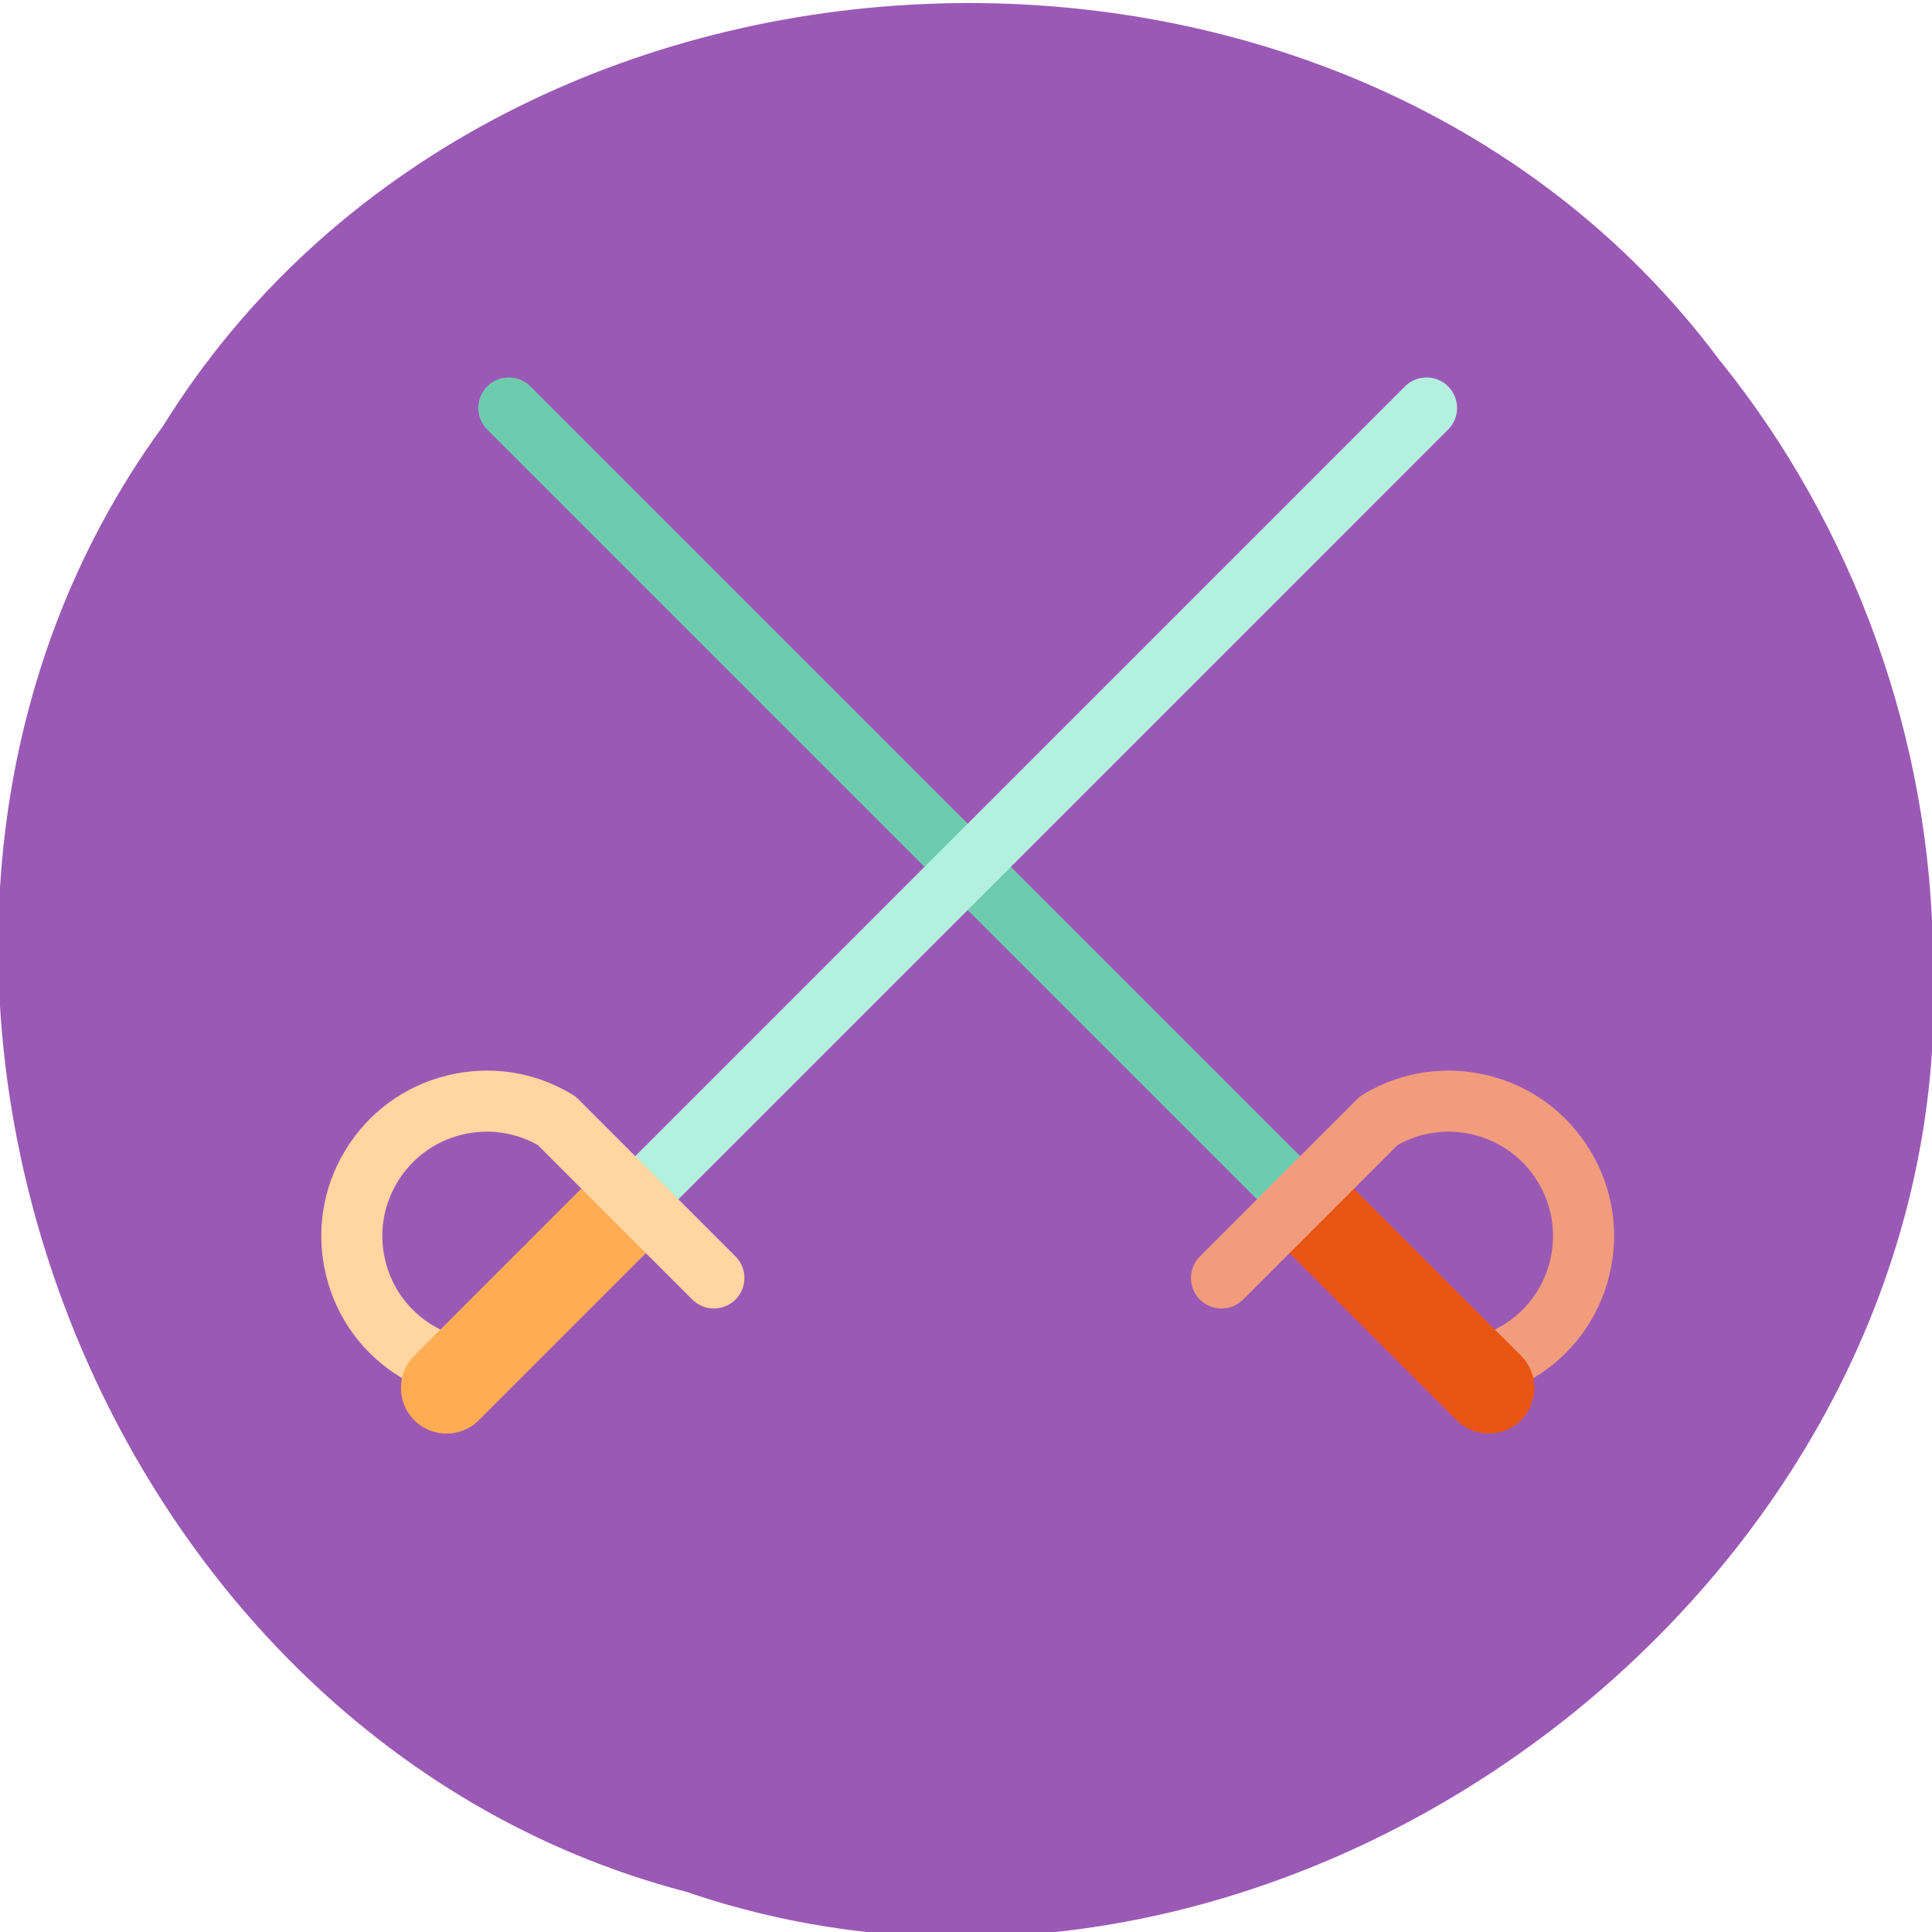 <?xml version="1.0" encoding="UTF-8" standalone="no"?>
<!-- Created with Inkscape (http://www.inkscape.org/) -->

<svg
   xmlns:dc="http://purl.org/dc/elements/1.1/"
   xmlns:cc="http://creativecommons.org/ns#"
   xmlns:rdf="http://www.w3.org/1999/02/22-rdf-syntax-ns#"
   xmlns:svg="http://www.w3.org/2000/svg"
   xmlns="http://www.w3.org/2000/svg"
   xmlns:sodipodi="http://sodipodi.sourceforge.net/DTD/sodipodi-0.dtd"
   xmlns:inkscape="http://www.inkscape.org/namespaces/inkscape"
   height="1000"
   width="1000"
   sodipodi:docname="bild16.svg"
   version="1.1"
   id="svg4946"
   inkscape:version="0.92.2 (5c3e80d, 2017-08-06)">
  <sodipodi:namedview
     id="base"
     pagecolor="#ffffff"
     bordercolor="#666666"
     borderopacity="1.0"
     inkscape:pageopacity="0.0"
     inkscape:pageshadow="2"
     inkscape:zoom="0.70710678"
     inkscape:cx="422.19783"
     inkscape:cy="556.40611"
     inkscape:document-units="px"
     inkscape:current-layer="layer1"
     showgrid="false"
     showguides="true"
     inkscape:window-width="1920"
     inkscape:window-height="1017"
     inkscape:window-x="-8"
     inkscape:window-y="-8"
     inkscape:window-maximized="1"
     showborder="true"
     inkscape:showpageshadow="false"
     inkscape:guide-bbox="true">
    <sodipodi:guide
       position="0,1000"
       orientation="1,0"
       id="guide4948"
       inkscape:locked="false"
       inkscape:label=""
       inkscape:color="rgb(0,0,255)" />
    <sodipodi:guide
       position="1000,938"
       orientation="1,0"
       id="guide4950"
       inkscape:locked="false" />
    <sodipodi:guide
       position="1000,1000"
       orientation="0,1"
       id="guide7104"
       inkscape:locked="false"
       inkscape:label=""
       inkscape:color="rgb(0,0,255)" />
    <sodipodi:guide
       position="0,800"
       orientation="0,1"
       id="guide7108"
       inkscape:locked="false"
       inkscape:label=""
       inkscape:color="rgb(0,0,255)" />
    <sodipodi:guide
       position="0,800"
       orientation="1,0"
       id="guide7110"
       inkscape:locked="false"
       inkscape:label=""
       inkscape:color="rgb(0,0,255)" />
    <sodipodi:guide
       position="200,1000"
       orientation="1,0"
       id="guide7112"
       inkscape:locked="false"
       inkscape:label=""
       inkscape:color="rgb(0,0,255)" />
    <sodipodi:guide
       position="1000,200"
       orientation="0,1"
       id="guide7139"
       inkscape:locked="false"
       inkscape:label=""
       inkscape:color="rgb(0,0,255)" />
    <sodipodi:guide
       position="800,800"
       orientation="1,0"
       id="guide7141"
       inkscape:locked="false"
       inkscape:label=""
       inkscape:color="rgb(0,0,255)" />
    <sodipodi:guide
       position="800,200"
       orientation="0,1"
       id="guide7143"
       inkscape:locked="false" />
    <sodipodi:guide
       position="500,500"
       orientation="0,1"
       id="guide7747"
       inkscape:locked="false"
       inkscape:label=""
       inkscape:color="rgb(0,0,255)" />
    <sodipodi:guide
       position="500,500"
       orientation="1,0"
       id="guide7749"
       inkscape:locked="false"
       inkscape:label=""
       inkscape:color="rgb(0,0,255)" />
  </sodipodi:namedview>
  <defs
     id="defs4" />
  <g
     inkscape:groupmode="layer"
     id="layer8"
     inkscape:label="Alle für einen">
    <g
       id="layer1"
       inkscape:groupmode="layer"
       inkscape:label="Kreis"
       style="display:inline">
      <path
         style="fill:#9b59b6;fill-opacity:1;stroke:#9b59b6;stroke-width:1;stroke-opacity:1"
         d="M 1000.008,496.815 C 1014.344,821.001 661.757,1083.688 355.252,978.678 41.527,896.824 -106.43,482.729 84.816,220.762 255.789,-54.901 695.054,-73.831 889.131,186.074 959.583,272.912 999.324,383.927 1000,495.733"
         id="path7106"
         inkscape:connector-curvature="0" />
    </g>
    <g
       inkscape:groupmode="layer"
       id="layer7"
       inkscape:label="Degen"
       style="display:inline">
      <g
         id="g7740"
         transform="matrix(1.307,0,0,1.307,166.282,134.108)">
        <path
           id="path7664"
           d="m 82.83,50.417 c -4.719,-4.719 -12.374,-4.719 -17.095,0 -4.72,4.72 -4.72,12.374 0,17.096 l 313.375,313.376 17.096,-17.096 z"
           style="fill:#6eccae"
           inkscape:connector-curvature="0" />
        <polygon
           id="polygon7666"
           points="400.427,359.57 374.887,385.111 428.881,439.104 463.058,447.742 453.816,412.96 "
           style="fill:#e85512" />
        <path
           id="path7668"
           d="m 460.295,452.43 c 1.997,0 4.023,-0.496 5.889,-1.54 l 13.838,-7.74 c 0.121,-0.068 0.239,-0.137 0.358,-0.208 14.971,-9.06 25.516,-23.406 29.695,-40.398 4.179,-16.992 1.492,-34.594 -7.568,-49.564 -9.059,-14.97 -23.406,-25.516 -40.398,-29.695 -16.865,-4.147 -34.328,-1.532 -49.224,7.364 -0.251,0.141 -0.499,0.293 -0.742,0.453 -0.636,0.425 -1.198,0.878 -1.726,1.386 -0.017,0.017 -0.033,0.033 -0.05,0.048 -0.063,0.062 -0.085,0.083 -0.105,0.104 l -62.308,62.308 c -4.72,4.72 -4.72,12.374 0,17.096 4.72,4.72 12.374,4.72 17.096,0 l 61.201,-61.201 c 9.182,-5.157 19.813,-6.607 30.086,-4.082 10.721,2.638 19.773,9.292 25.49,18.736 5.716,9.445 7.412,20.552 4.775,31.273 -2.622,10.658 -9.213,19.667 -18.571,25.387 l -13.647,7.634 c -5.826,3.259 -7.908,10.624 -4.649,16.45 2.213,3.957 6.324,6.187 10.56,6.189 z"
           style="fill:#f19c7d"
           inkscape:connector-curvature="0" />
        <path
           id="path7670"
           d="m 475.146,459.83 c -7.053,7.052 -18.487,7.052 -25.539,0 l -20.725,-20.725 24.935,-26.145 21.33,21.33 c 7.051,7.053 7.051,18.488 -10e-4,25.54 z"
           style="fill:#e85512"
           inkscape:connector-curvature="0" />
        <path
           id="path7672"
           d="m 446.262,50.417 c -4.722,-4.719 -12.373,-4.719 -17.096,0 L 115.792,363.793 132.888,380.889 446.262,67.513 c 4.722,-4.72 4.722,-12.374 0,-17.096 z"
           style="fill:#b4f0df"
           inkscape:connector-curvature="0" />
        <polygon
           id="polygon7674"
           points="83.116,439.104 137.11,385.111 111.57,359.57 58.18,412.96 48.939,447.742 "
           style="fill:#ffac52" />
        <path
           id="path7676"
           d="m 51.702,452.43 c -1.997,0 -4.023,-0.496 -5.889,-1.54 l -13.838,-7.74 c -0.121,-0.068 -0.239,-0.137 -0.358,-0.208 C 16.646,433.882 6.101,419.536 1.922,402.544 -2.257,385.552 0.43,367.95 9.49,352.98 c 9.059,-14.97 23.406,-25.516 40.398,-29.695 16.865,-4.147 34.328,-1.532 49.224,7.364 0.251,0.141 0.499,0.293 0.742,0.453 0.636,0.425 1.198,0.878 1.726,1.386 0.017,0.017 0.033,0.033 0.05,0.048 0.063,0.062 0.085,0.083 0.105,0.104 l 62.308,62.308 c 4.72,4.72 4.72,12.374 0,17.096 -4.72,4.72 -12.374,4.72 -17.096,0 L 85.746,350.843 c -9.182,-5.157 -19.813,-6.607 -30.086,-4.082 -10.721,2.638 -19.773,9.292 -25.49,18.736 -5.716,9.445 -7.412,20.552 -4.775,31.273 2.622,10.658 9.213,19.667 18.571,25.387 l 13.647,7.634 c 5.826,3.259 7.908,10.624 4.649,16.45 -2.214,3.957 -6.324,6.187 -10.56,6.189 z"
           style="fill:#ffd5a1"
           inkscape:connector-curvature="0" />
        <path
           id="path7678"
           d="m 36.851,459.83 c 7.053,7.052 18.487,7.052 25.539,0 L 83.115,439.105 58.18,412.961 36.851,434.29 c -7.052,7.053 -7.052,18.488 0,25.54 z"
           style="fill:#ffac52"
           inkscape:connector-curvature="0" />
        <g
           id="g7680" />
        <g
           id="g7682" />
        <g
           id="g7684" />
        <g
           id="g7686" />
        <g
           id="g7688" />
        <g
           id="g7690" />
        <g
           id="g7692" />
        <g
           id="g7694" />
        <g
           id="g7696" />
        <g
           id="g7698" />
        <g
           id="g7700" />
        <g
           id="g7702" />
        <g
           id="g7704" />
        <g
           id="g7706" />
        <g
           id="g7708" />
      </g>
    </g>
  </g>
</svg>
